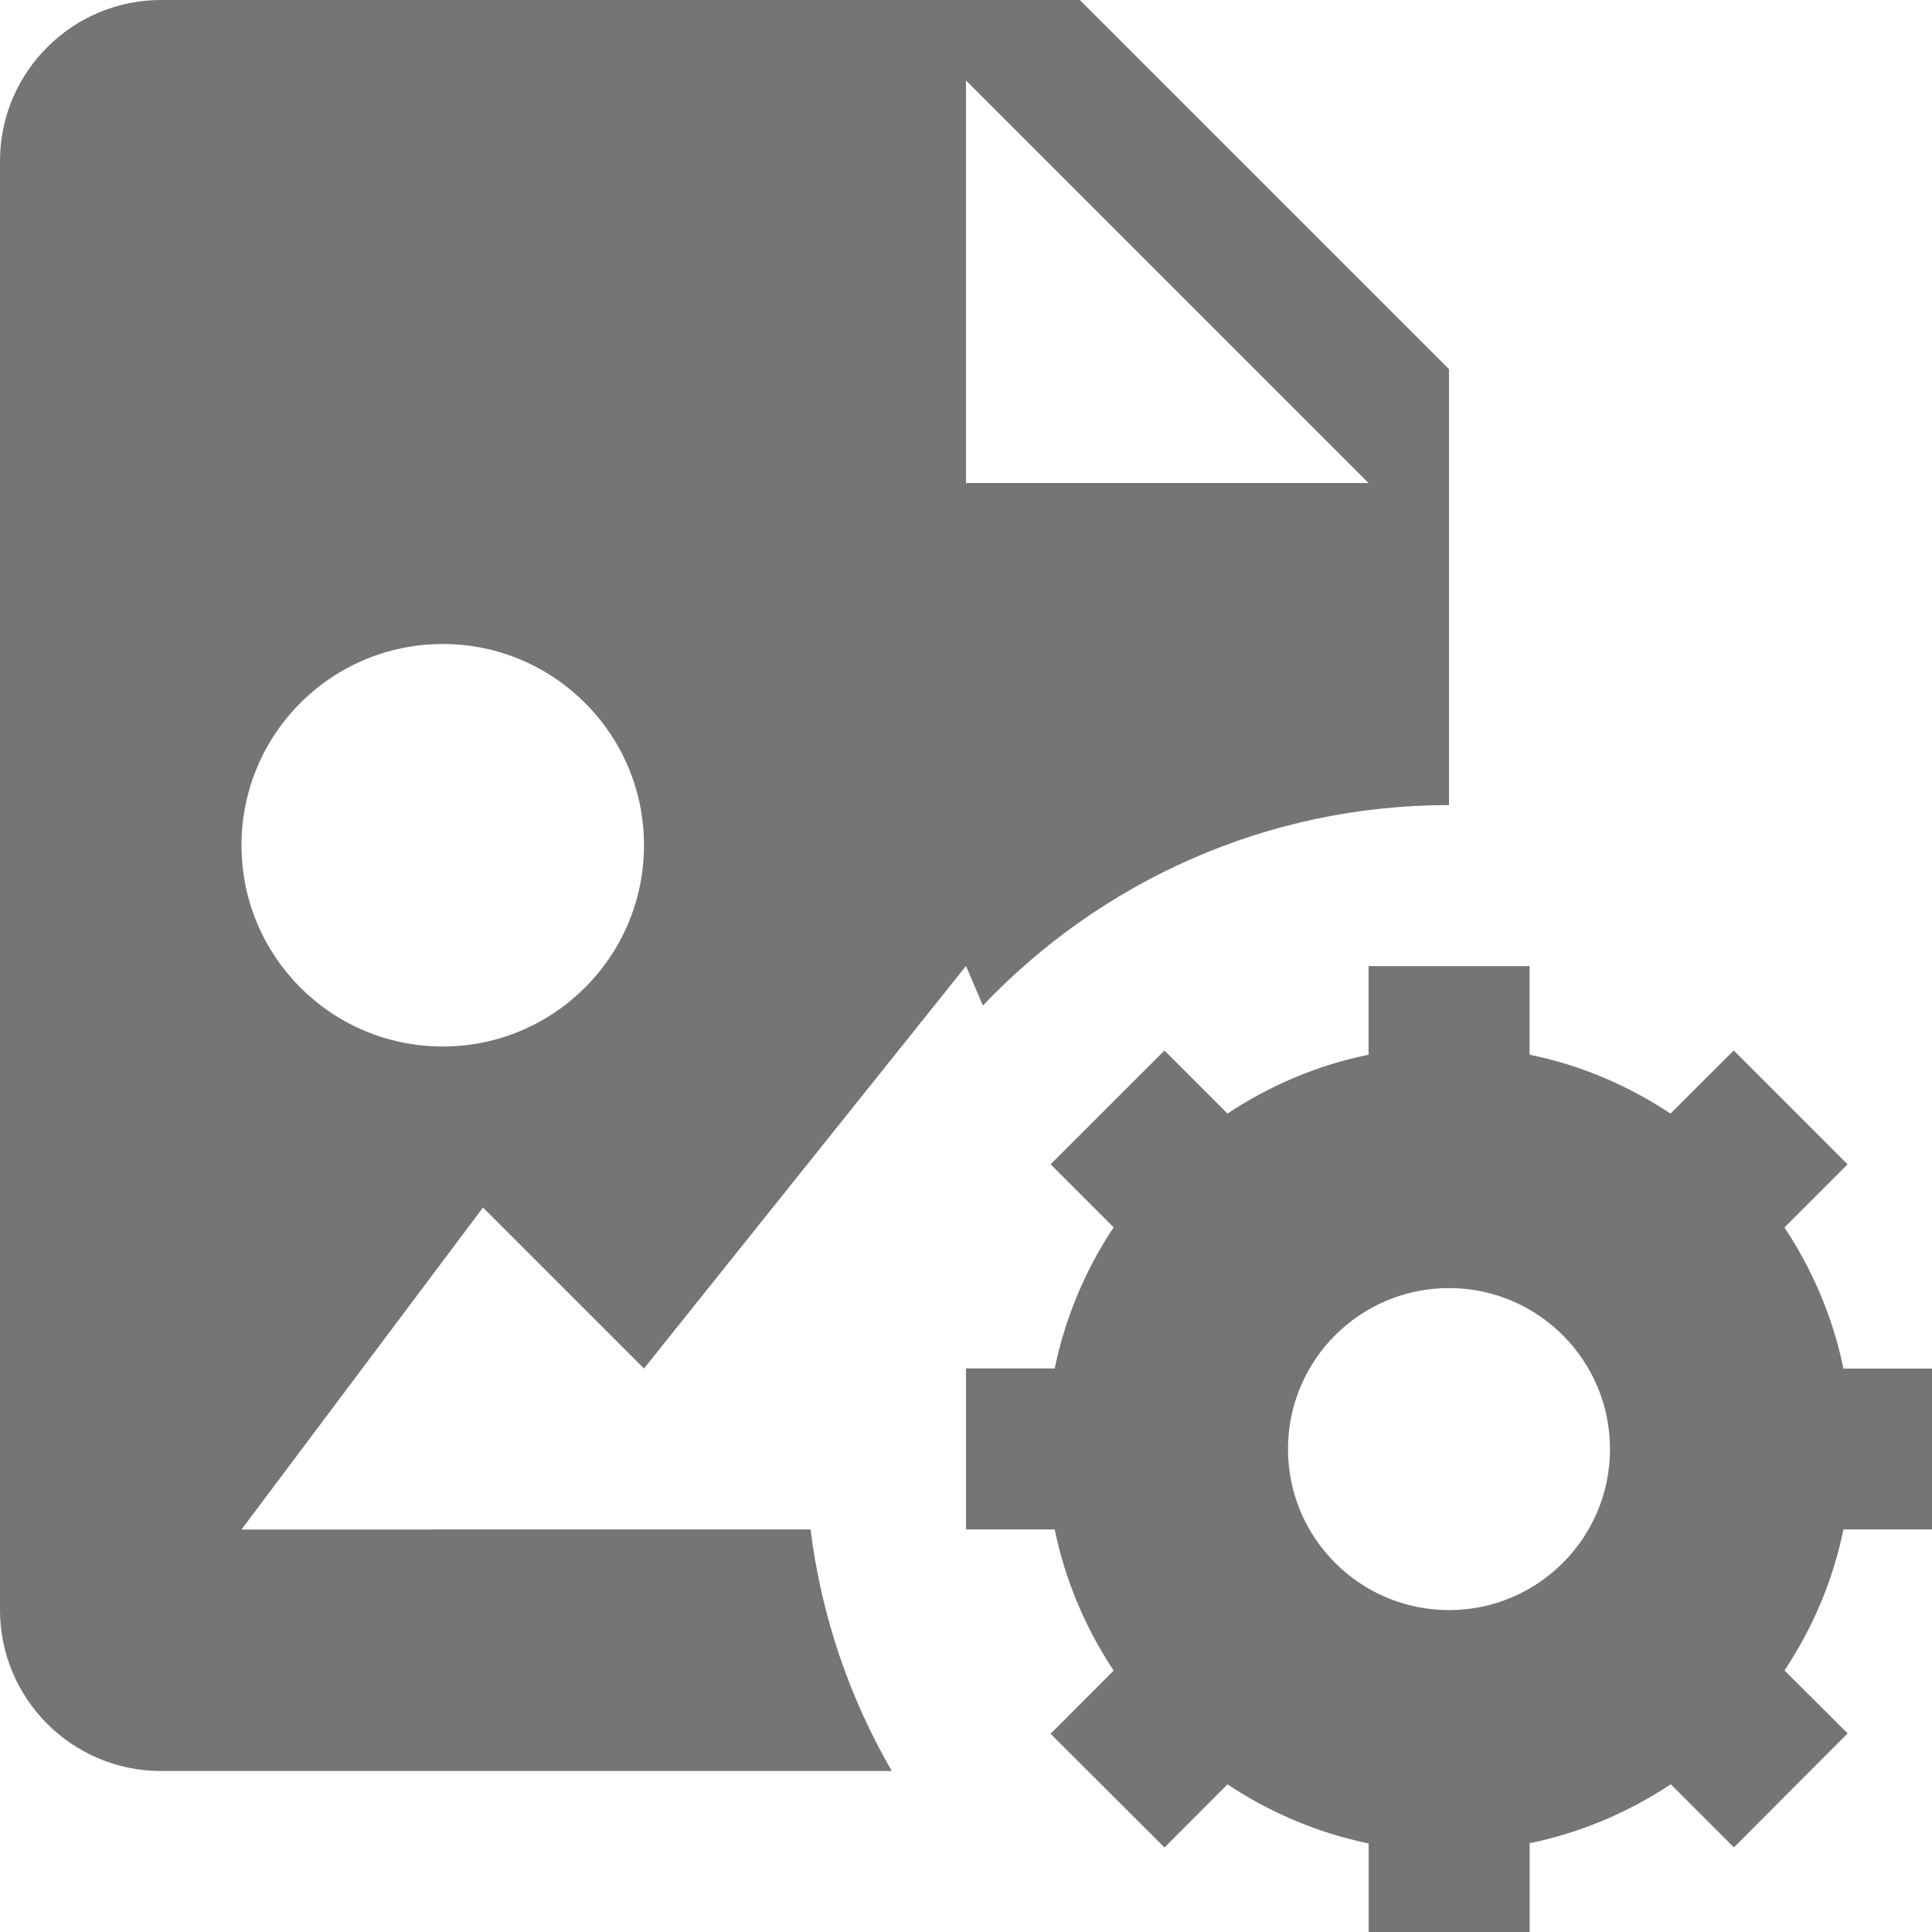 <?xml version="1.0" encoding="utf-8"?>
<!-- Generator: Adobe Illustrator 17.1.0, SVG Export Plug-In . SVG Version: 6.00 Build 0)  -->
<!DOCTYPE svg PUBLIC "-//W3C//DTD SVG 1.1//EN" "http://www.w3.org/Graphics/SVG/1.1/DTD/svg11.dtd">
<svg version="1.1" xmlns="http://www.w3.org/2000/svg" xmlns:xlink="http://www.w3.org/1999/xlink" x="0px" y="0px" width="24px"
	 height="24px" viewBox="0 0 24 24" enable-background="new 0 0 24 24" xml:space="preserve">
<g id="Frame_-_24px">
	<rect fill="none" width="24" height="24"/>
</g>
<g id="Filled_Icons">
	<g>
		<path fill="#757575" d="M3,19l3-4l2,2l4-5l0.21,0.491c1.457-1.531,3.51-2.49,5.79-2.49V4.586L13.414,0H2C0.897,0,0,0.898,0,2v18
			c0,1.103,0.897,2,2,2h9.078c-0.523-0.904-0.874-1.917-1.009-3H3z M12,1l5,5h-5V1z M5.5,8C6.879,8,8,9.119,8,10.5
			C8,11.882,6.879,13,5.5,13C4.118,13,3,11.882,3,10.5C3,9.119,4.118,8,5.5,8z"/>
		<path fill="#757575" d="M24.002,19.001v-2H22.9c-0.131-0.637-0.385-1.229-0.733-1.753l0.784-0.784l-1.414-1.415l-0.785,0.784
			c-0.524-0.347-1.114-0.602-1.751-0.731v-1.101h-2v1.101c-0.638,0.129-1.228,0.384-1.753,0.731l-0.783-0.783l-1.414,1.413
			l0.783,0.783c-0.348,0.525-0.602,1.118-0.732,1.753H12v2h1.102c0.131,0.639,0.385,1.229,0.732,1.754l-0.783,0.785l1.415,1.412
			l0.782-0.784c0.525,0.348,1.117,0.603,1.754,0.734v1.1h2v-1.103c0.637-0.13,1.228-0.385,1.753-0.732l0.784,0.784l1.413-1.416
			l-0.784-0.782c0.348-0.524,0.602-1.115,0.732-1.752H24.002z M18,20.001c-1.105,0-2-0.896-2-2s0.895-2,2-2c1.104,0,2,0.896,2,2
			S19.104,20.001,18,20.001z"/>
	</g>
</g>
</svg>

